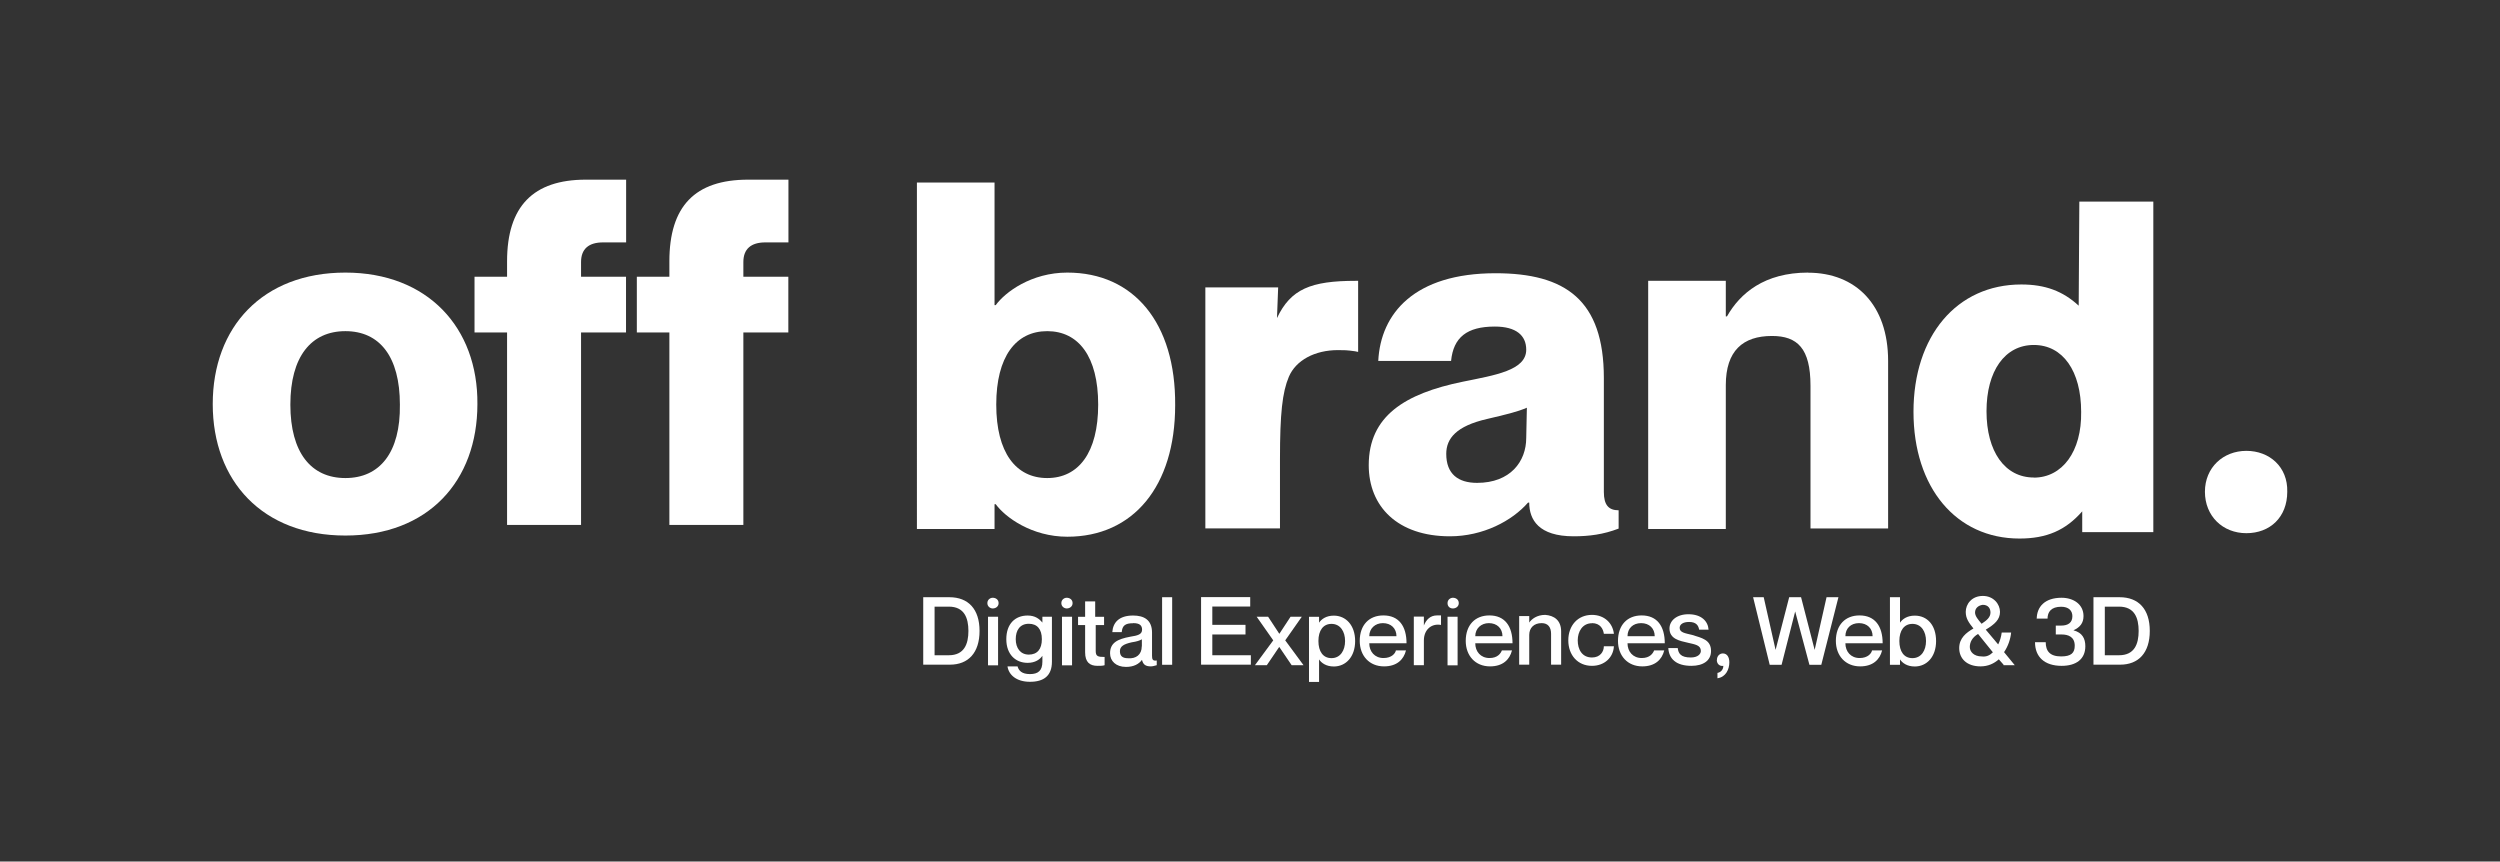 <?xml version="1.0" encoding="UTF-8"?><svg id="a" xmlns="http://www.w3.org/2000/svg" viewBox="0 0 233.5 80.47"><rect x="0" y="0" width="233.5" height="80.47" fill="#333333" stroke="none"/><defs><style>.c{fill:#fff;}.d{isolation:isolate;}</style></defs><g id="b"><g><g><path class="c" d="M47.36,24.41v1.44h-3.04v5.2h3.04v17.98h6.91V31.05h4.2v-5.2h-4.2v-1.38c0-1.22,.72-1.83,2.05-1.83h2.16v-5.86h-3.76c-4.92,0-7.36,2.49-7.36,7.63Z"/><path class="c" d="M62.52,24.41v1.44h-3.04v5.2h3.04v17.98h6.91V31.05h4.2v-5.2h-4.2v-1.38c0-1.22,.72-1.83,2.05-1.83h2.16v-5.86h-3.76c-4.98,0-7.36,2.49-7.36,7.63Z"/><path class="c" d="M119.27,29.72l.11-2.88h-6.8v22.51h6.97v-6.47c0-4.26,.22-6.25,.83-7.69,.66-1.55,2.43-2.49,4.59-2.49,.55,0,.83,0,1.6,.11l.28,.06v-6.64h-.22c-4.2,0-6.08,.77-7.36,3.48Z"/><path class="c" d="M194.16,28.56c-1.49-1.38-3.15-1.99-5.37-1.99-6.03,0-10.07,4.81-10.07,11.89s3.98,11.84,9.9,11.84c2.54,0,4.31-.77,5.86-2.54v1.94h6.64V18.83h-6.91l-.06,9.73h0Zm-4.2,16.04c-2.71,0-4.42-2.43-4.42-6.19s1.71-6.19,4.42-6.19,4.42,2.43,4.42,6.25c.06,3.71-1.77,6.14-4.42,6.14Z"/><path class="c" d="M32.26,25.46c-7.74,0-12.39,5.09-12.39,12.28s4.65,12.28,12.39,12.28,12.33-5.09,12.33-12.28c.06-7.14-4.65-12.28-12.33-12.28Zm0,19.19c-3.21,0-5.14-2.38-5.14-6.86s1.94-6.86,5.14-6.86,5.09,2.38,5.09,6.86c.06,4.48-1.88,6.86-5.09,6.86Z"/><path class="c" d="M99.69,25.46c-3.37,0-5.81,1.83-6.69,3.04h-.11v-11.45h-7.25V49.41h7.25v-2.32h.11c.88,1.22,3.37,3.04,6.69,3.04,6.14,0,10.07-4.7,10.07-12.28,.06-7.69-3.87-12.39-10.07-12.39Zm-1.88,19.19c-2.93,0-4.76-2.38-4.76-6.86s1.83-6.86,4.76-6.86,4.76,2.38,4.76,6.86-1.83,6.86-4.76,6.86Z"/><path class="c" d="M149.8,45.93v-10.62c0-7.3-3.6-9.79-10.12-9.79-7.58,0-10.73,3.76-10.95,8.19h6.8c.22-2.21,1.49-3.21,4.09-3.21,1.99,0,2.93,.83,2.93,2.16,0,1.94-2.93,2.38-5.92,2.99-5.42,1.11-8.79,3.21-8.79,7.8,0,3.87,2.71,6.64,7.58,6.64,3.1,0,5.81-1.44,7.3-3.15h.11c0,1.6,.88,3.15,4.15,3.15,1.44,0,2.77-.17,4.2-.72v-1.71c-.94,0-1.38-.5-1.38-1.71Zm-7.25-5.03c0,2.21-1.49,4.2-4.59,4.2-1.77,0-2.88-.83-2.88-2.71,0-1.44,.94-2.6,3.82-3.26,1.66-.39,2.82-.66,3.71-1.05l-.06,2.82h0Z"/><path class="c" d="M168.88,25.46c-4.09,0-6.36,1.94-7.58,4.09h-.11v-3.32h-7.25v23.18h7.25v-13.44c0-3.21,1.6-4.59,4.31-4.59,2.38,0,3.6,1.16,3.6,4.65v13.33h7.25v-15.65c0-5.25-3.04-8.24-7.47-8.24Z"/><path class="c" d="M209.81,42.11c-2.16,0-3.87,1.55-3.87,3.82s1.66,3.87,3.87,3.87,3.82-1.49,3.82-3.87c.06-2.32-1.66-3.82-3.82-3.82Z"/></g><g class="d"><path class="c" d="M86.24,55.78h2.43c1.77,0,2.82,1.11,2.82,3.15s-1.05,3.15-2.77,3.15h-2.49v-6.31Zm1.05,5.42h1.33c1.44,0,1.83-1.05,1.83-2.27s-.39-2.27-1.83-2.27h-1.33v4.54Z"/><path class="c" d="M92.22,56.33c0-.33,.28-.5,.5-.5,.28,0,.55,.17,.55,.5s-.28,.5-.55,.5c-.22,0-.5-.17-.5-.5Zm1,1.27v4.54h-.94v-4.54h.94Z"/><path class="c" d="M98.25,57.6v4.2c0,1.33-.77,1.88-2.05,1.88s-1.99-.66-2.1-1.44h.94c.11,.39,.39,.72,1.16,.72s1.16-.33,1.16-1.16v-.55h0c-.22,.33-.66,.66-1.38,.66-1.11,0-1.99-.77-1.99-2.21s.83-2.21,1.99-2.21c.72,0,1.11,.33,1.38,.66h0v-.55h.88Zm-.94,2.1c0-.94-.44-1.44-1.22-1.44-.83,0-1.22,.61-1.22,1.44s.44,1.44,1.22,1.44,1.22-.5,1.22-1.44Z"/><path class="c" d="M99.13,56.33c0-.33,.28-.5,.5-.5,.28,0,.55,.17,.55,.5s-.28,.5-.55,.5c-.22,0-.5-.17-.5-.5Zm1,1.27v4.54h-.94v-4.54h.94Z"/><path class="c" d="M102.34,58.38v2.43c0,.5,.22,.55,.83,.55v.77c-.17,.06-.39,.06-.66,.06-.72,0-1.16-.33-1.16-1.27v-2.54h-.66v-.77h.66v-1.44h.94v1.44h.83v.77h-.77Z"/><path class="c" d="M105.82,58.21c-.72,0-1,.22-1.05,.83h-.88c.06-.88,.61-1.55,1.94-1.55,1,0,1.77,.39,1.77,1.6v2.16c0,.33,.06,.5,.44,.44v.44c-.22,.06-.39,.11-.55,.11-.5,0-.72-.17-.83-.61h0c-.28,.39-.77,.66-1.49,.66-.94,0-1.49-.55-1.49-1.27,0-1,.72-1.33,1.88-1.55,.72-.11,1.11-.22,1.11-.66,0-.39-.22-.61-.83-.61Zm.83,2.16v-.66c-.17,.11-.5,.22-.94,.28-.77,.17-1.11,.39-1.11,.83s.22,.66,.77,.66c.72,.06,1.27-.33,1.27-1.11Z"/><path class="c" d="M109.48,55.78v6.31h-.94v-6.31h.94Z"/><path class="c" d="M116.33,58.38v.88h-3.1v1.94h3.6v.88h-4.65v-6.31h4.59v.88h-3.54v1.71h3.1Z"/><path class="c" d="M118.44,57.6l1.05,1.6h0l1.05-1.6h1.05l-1.55,2.21,1.71,2.32h-1.11l-1.16-1.71h0l-1.16,1.71h-1.11l1.71-2.32-1.55-2.21h1.05Z"/><path class="c" d="M126.57,59.87c0,1.49-.88,2.38-1.99,2.38-.72,0-1.16-.33-1.38-.66h0v2.1h-.94v-6.08h.94v.55h0c.22-.33,.66-.66,1.38-.66,1.11,0,1.99,.88,1.99,2.38Zm-.94,0c0-.88-.44-1.6-1.27-1.6-.77,0-1.22,.61-1.22,1.6s.44,1.6,1.22,1.6c.83,0,1.27-.72,1.27-1.6Z"/><path class="c" d="M130.38,60.75h.94c-.22,.88-.88,1.49-2.05,1.49-1.38,0-2.27-1-2.27-2.38,0-1.49,.88-2.38,2.21-2.38,1.44,0,2.16,1,2.16,2.6h-3.48c0,.77,.5,1.38,1.33,1.38,.77,0,1.11-.44,1.16-.72Zm-2.49-1.33h2.54c0-.72-.5-1.22-1.27-1.22-.72,0-1.27,.5-1.27,1.22Z"/><path class="c" d="M134.59,57.49v.88h0c-.88-.17-1.6,.44-1.6,1.44v2.32h-.94v-4.54h.94v.83h0c.22-.55,.61-.94,1.22-.94h.39Z"/><path class="c" d="M135.2,56.33c0-.33,.28-.5,.5-.5,.28,0,.55,.17,.55,.5s-.28,.5-.55,.5-.5-.17-.5-.5Zm.94,1.27v4.54h-.94v-4.54h.94Z"/><path class="c" d="M140.28,60.75h.94c-.22,.88-.88,1.49-2.05,1.49-1.38,0-2.27-1-2.27-2.38,0-1.49,.88-2.38,2.21-2.38,1.44,0,2.16,1,2.16,2.6h-3.48c0,.77,.5,1.38,1.33,1.38,.77,0,1.05-.44,1.16-.72Zm-2.49-1.33h2.54c0-.72-.5-1.22-1.27-1.22-.72,0-1.27,.5-1.27,1.22Z"/><path class="c" d="M145.81,58.98v3.1h-.94v-2.88c0-.61-.28-1-.88-1-.72,0-1.16,.44-1.16,1.11v2.77h-.94v-4.54h.94v.61h0c.22-.33,.72-.72,1.49-.72,.83,.06,1.49,.5,1.49,1.55Z"/><path class="c" d="M148.69,58.21c-.88,0-1.33,.77-1.33,1.6s.39,1.6,1.33,1.6c.77,0,1.11-.55,1.11-1.05h.94c-.06,1.05-.88,1.83-2.05,1.83-1.33,0-2.21-1-2.21-2.38s.88-2.38,2.21-2.38c1.16,0,1.94,.77,2.05,1.77h-.94c-.06-.44-.33-1-1.11-1Z"/><path class="c" d="M154.5,60.75h.94c-.22,.88-.88,1.49-2.05,1.49-1.38,0-2.27-1-2.27-2.38,0-1.49,.88-2.38,2.21-2.38,1.44,0,2.16,1,2.16,2.6h-3.48c0,.77,.5,1.38,1.33,1.38,.77,0,1.05-.44,1.16-.72Zm-2.49-1.33h2.54c0-.72-.5-1.22-1.27-1.22s-1.27,.5-1.27,1.22Z"/><path class="c" d="M159.81,60.81c0,.88-.72,1.38-1.83,1.38-1.44,0-2.1-.66-2.16-1.66h.88c.06,.5,.28,.88,1.22,.88,.66,0,.94-.33,.94-.61,0-.55-.55-.61-1.22-.77-.72-.17-1.71-.33-1.71-1.33,0-.72,.66-1.33,1.77-1.33,1.22,0,1.83,.66,1.88,1.44h-.88c-.06-.33-.22-.72-.94-.72-.55,0-.88,.22-.88,.55,0,.44,.5,.5,1.16,.66,.88,.28,1.77,.44,1.77,1.49Z"/><path class="c" d="M160.36,61.64c0-.39,.28-.61,.55-.61,.39,0,.61,.33,.61,.83,0,.66-.33,1.38-1.11,1.49v-.5c.33-.06,.55-.33,.55-.66-.33,.06-.61-.17-.61-.55Z"/><path class="c" d="M164.73,55.78l1.11,4.92h0l1.27-4.92h1.11l1.27,4.92h0l1.11-4.92h1.11l-1.6,6.31h-1.11l-1.33-4.98h0l-1.27,4.98h-1.11l-1.55-6.31h1Z"/><path class="c" d="M174.85,60.75h.94c-.22,.88-.88,1.49-2.05,1.49-1.38,0-2.27-1-2.27-2.38,0-1.49,.88-2.38,2.21-2.38,1.44,0,2.16,1,2.16,2.6h-3.48c0,.77,.5,1.38,1.33,1.38,.77,0,1.11-.44,1.16-.72Zm-2.49-1.33h2.54c0-.72-.5-1.22-1.27-1.22s-1.27,.5-1.27,1.22Z"/><path class="c" d="M180.83,59.87c0,1.49-.88,2.38-1.99,2.38-.72,0-1.16-.33-1.38-.66h0v.5h-.94v-6.31h.94v2.38h0c.22-.33,.66-.66,1.38-.66,1.16,0,1.99,.88,1.99,2.38Zm-.94,0c0-.88-.44-1.6-1.27-1.6-.77,0-1.22,.61-1.22,1.6s.44,1.6,1.22,1.6c.83,0,1.27-.72,1.27-1.6Z"/><path class="c" d="M187.13,62.08l-.44-.5c-.44,.39-1,.66-1.71,.66-1.27,0-1.99-.72-1.99-1.71,0-.94,.66-1.44,1.33-1.83-.44-.55-.72-.94-.72-1.55,0-.72,.55-1.49,1.6-1.49,1,0,1.6,.77,1.6,1.49s-.5,1.16-1.33,1.66l1.16,1.38c.17-.33,.28-.72,.33-1.11h.88c-.06,.61-.28,1.27-.66,1.83l1,1.22h-1.05v-.06Zm-1-1.16l-1.38-1.71c-.55,.33-.77,.77-.77,1.22s.39,.88,1.11,.88c.44,.06,.77-.11,1.05-.39Zm-1.66-3.71c0,.33,.28,.66,.61,1.05,.5-.33,.83-.61,.83-1.05,0-.39-.22-.72-.72-.72-.44,.06-.72,.33-.72,.72Z"/><path class="c" d="M190.23,57.82c0-1.16,.77-1.99,2.32-1.99,1.11,0,2.05,.61,2.05,1.71,0,.66-.33,1.05-.94,1.33h0c.83,.22,1.11,.77,1.11,1.49,0,1.22-.88,1.83-2.21,1.83-1.6,0-2.49-.83-2.49-2.21h1c0,.83,.39,1.33,1.44,1.33,.94,0,1.27-.33,1.27-1,0-.83-.61-1.05-1.22-1.05h-.55v-.83h.5c.66,0,1.05-.28,1.05-.88,0-.5-.33-.88-1.05-.88-.94,0-1.27,.5-1.27,1.11h-1v.06Z"/><path class="c" d="M195.54,55.78h2.43c1.77,0,2.82,1.11,2.82,3.15s-1.05,3.15-2.77,3.15h-2.49v-6.31Zm1.05,5.42h1.33c1.44,0,1.83-1.05,1.83-2.27s-.39-2.27-1.83-2.27h-1.33v4.54Z"/></g></g></g></svg>
